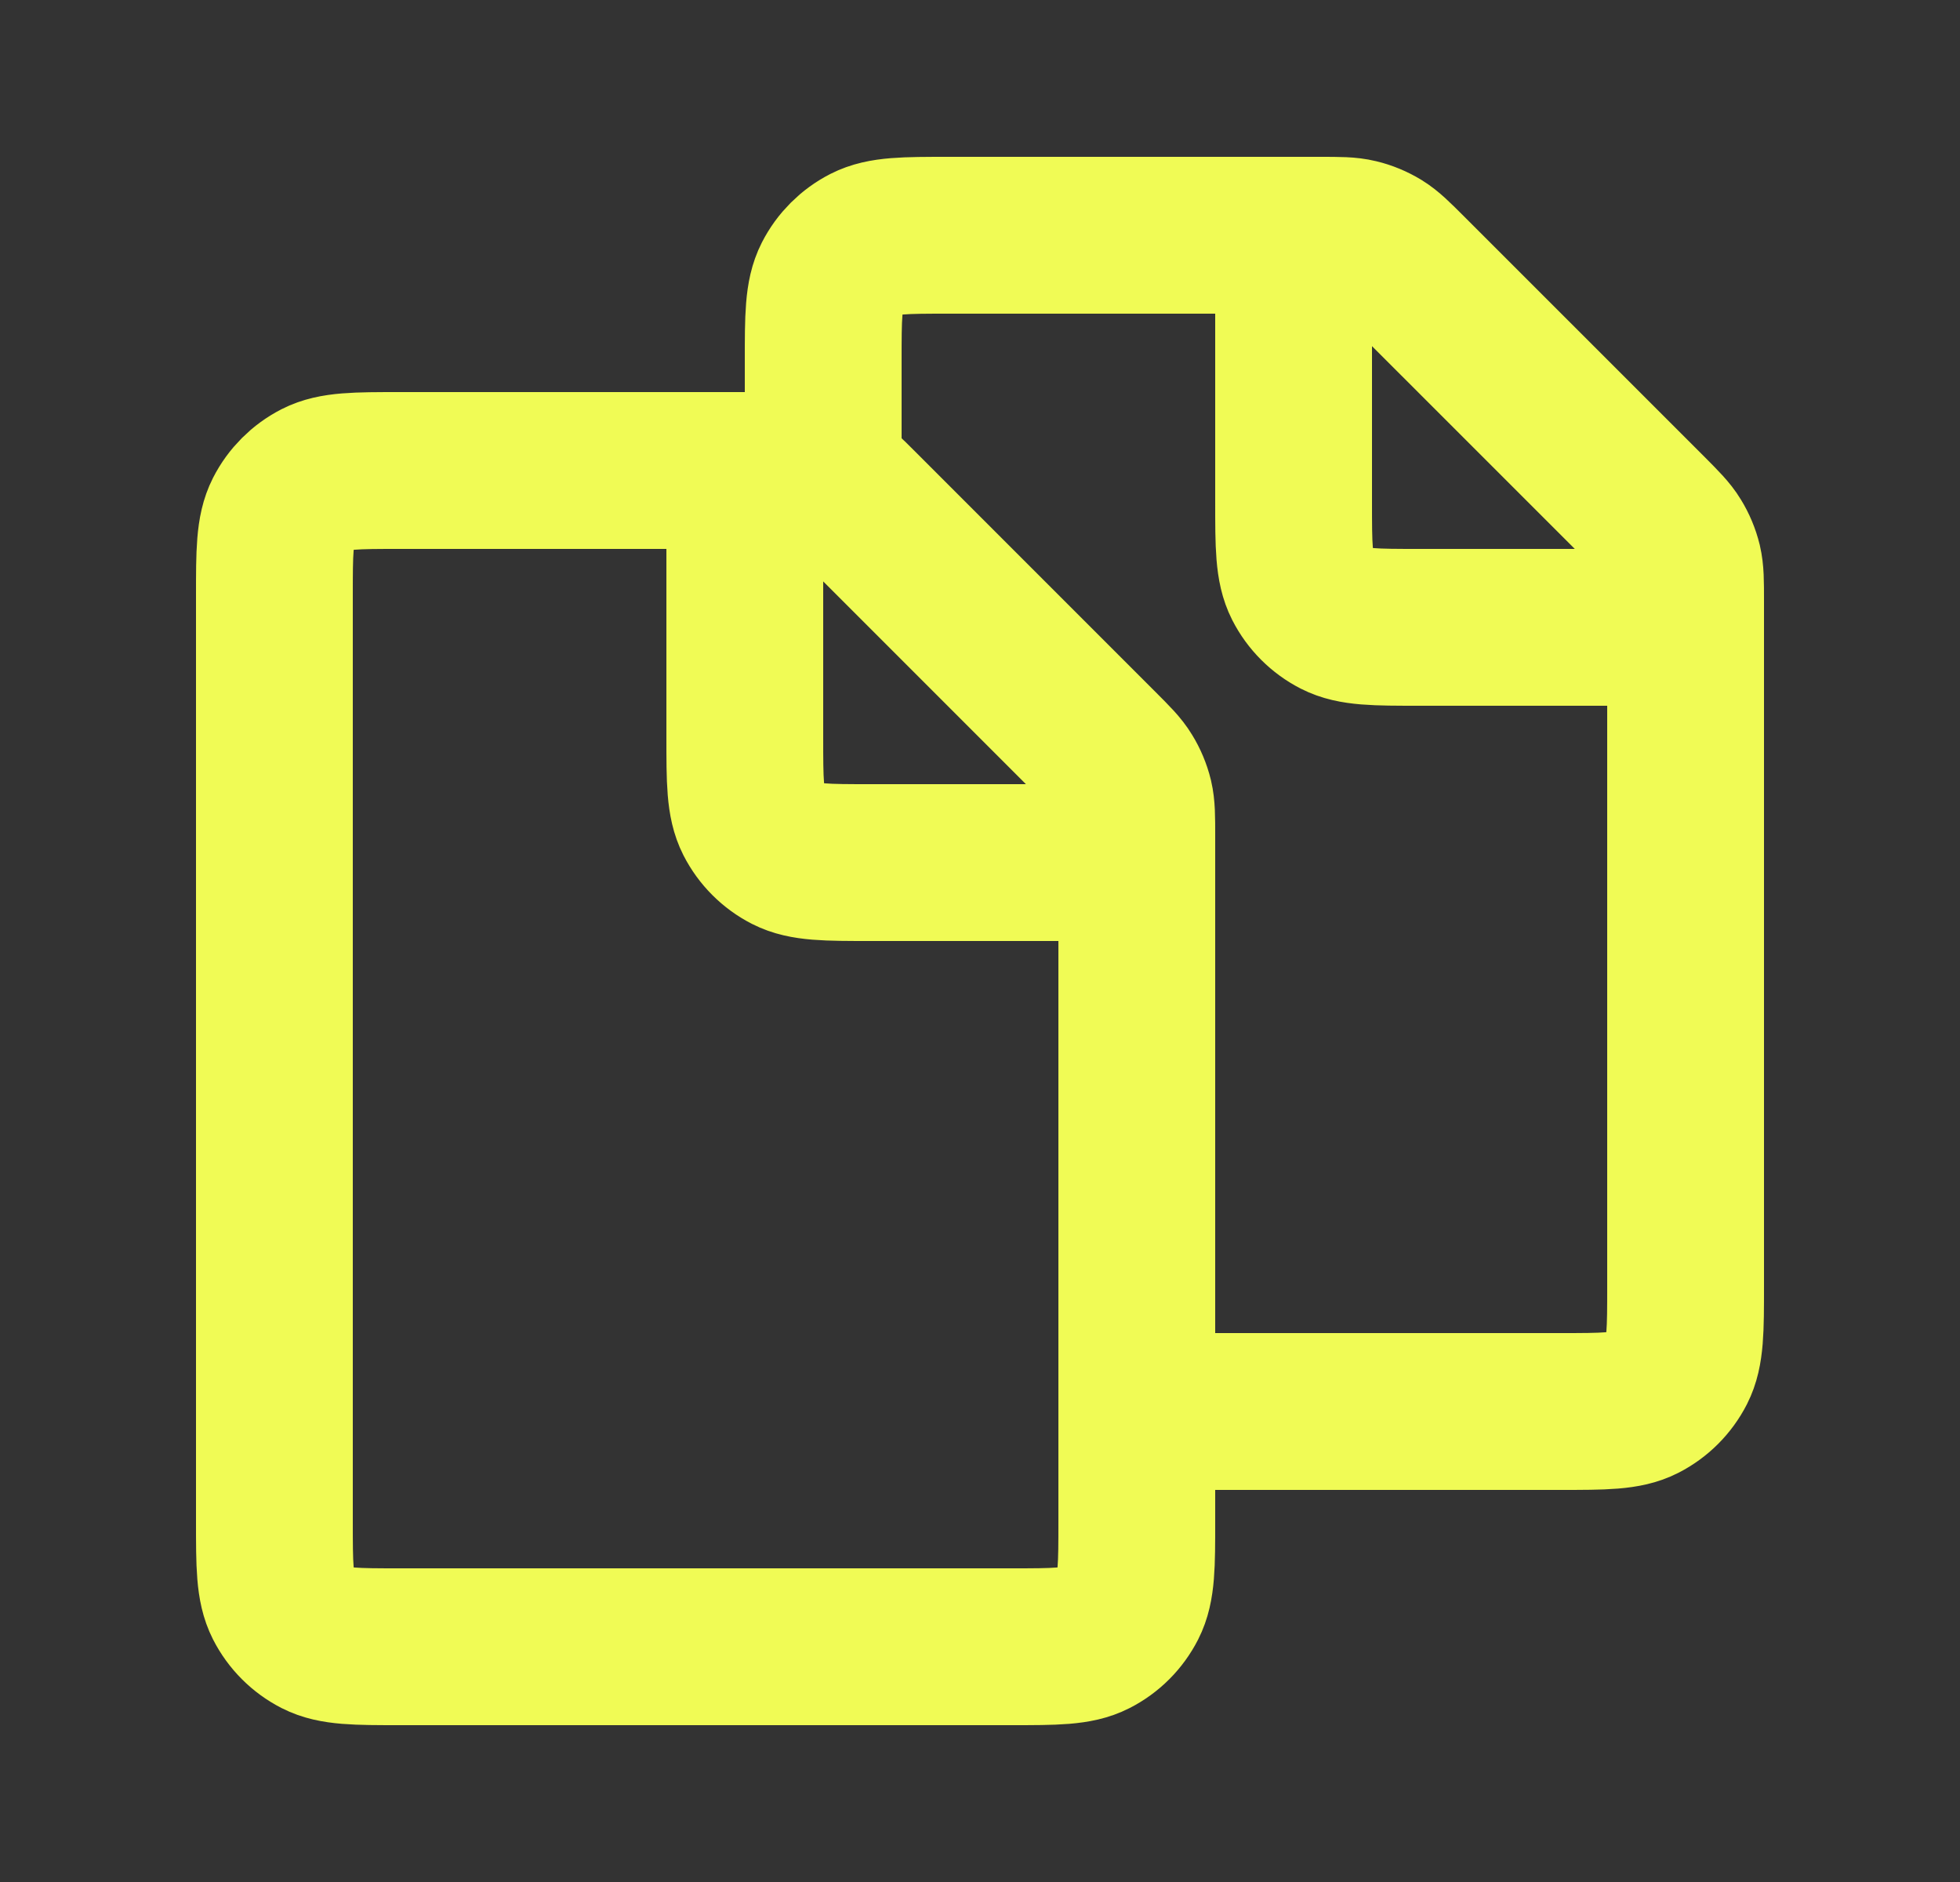 <svg width="25" height="24" viewBox="0 0 25 24" fill="none" xmlns="http://www.w3.org/2000/svg">
<rect x="0" y="0" width="25" height="24" fill="#333333" stroke="none"/>
<path d="M10.5 6V4.6C10.5 4.04 10.5 3.76 10.609 3.546C10.705 3.358 10.858 3.205 11.046 3.109C11.26 3 11.54 3 12.1 3H16.837C17.081 3 17.204 3 17.319 3.028C17.421 3.052 17.519 3.093 17.608 3.147C17.709 3.209 17.796 3.296 17.969 3.469L21.032 6.531C21.204 6.704 21.291 6.791 21.352 6.892C21.407 6.981 21.448 7.079 21.473 7.181C21.5 7.296 21.5 7.418 21.5 7.663V16.4C21.5 16.96 21.5 17.24 21.391 17.454C21.295 17.642 21.142 17.795 20.954 17.891C20.741 18 20.46 18 19.9 18H14.5M14.5 11H11.1C10.54 11 10.26 11 10.046 10.891C9.858 10.795 9.705 10.642 9.609 10.454C9.5 10.24 9.5 9.96 9.5 9.4V6M21.5 8H18.1C17.54 8 17.26 8 17.046 7.891C16.858 7.795 16.705 7.642 16.609 7.454C16.5 7.24 16.5 6.96 16.5 6.4V3M14.5 19.4V10.663C14.5 10.418 14.5 10.296 14.473 10.181C14.448 10.079 14.407 9.981 14.352 9.892C14.291 9.791 14.204 9.704 14.031 9.531L10.969 6.469C10.796 6.296 10.709 6.209 10.608 6.147C10.519 6.093 10.421 6.052 10.319 6.028C10.204 6 10.082 6 9.837 6H5.1C4.54 6 4.26 6 4.046 6.109C3.858 6.205 3.705 6.358 3.609 6.546C3.5 6.76 3.5 7.04 3.5 7.6V19.4C3.5 19.96 3.5 20.24 3.609 20.454C3.705 20.642 3.858 20.795 4.046 20.891C4.26 21 4.54 21 5.1 21H12.9C13.46 21 13.741 21 13.954 20.891C14.143 20.795 14.295 20.642 14.391 20.454C14.5 20.24 14.5 19.96 14.5 19.4Z" stroke="#F0FB55" stroke-width="2" stroke-linecap="round" stroke-linejoin="round"/>
</svg>
